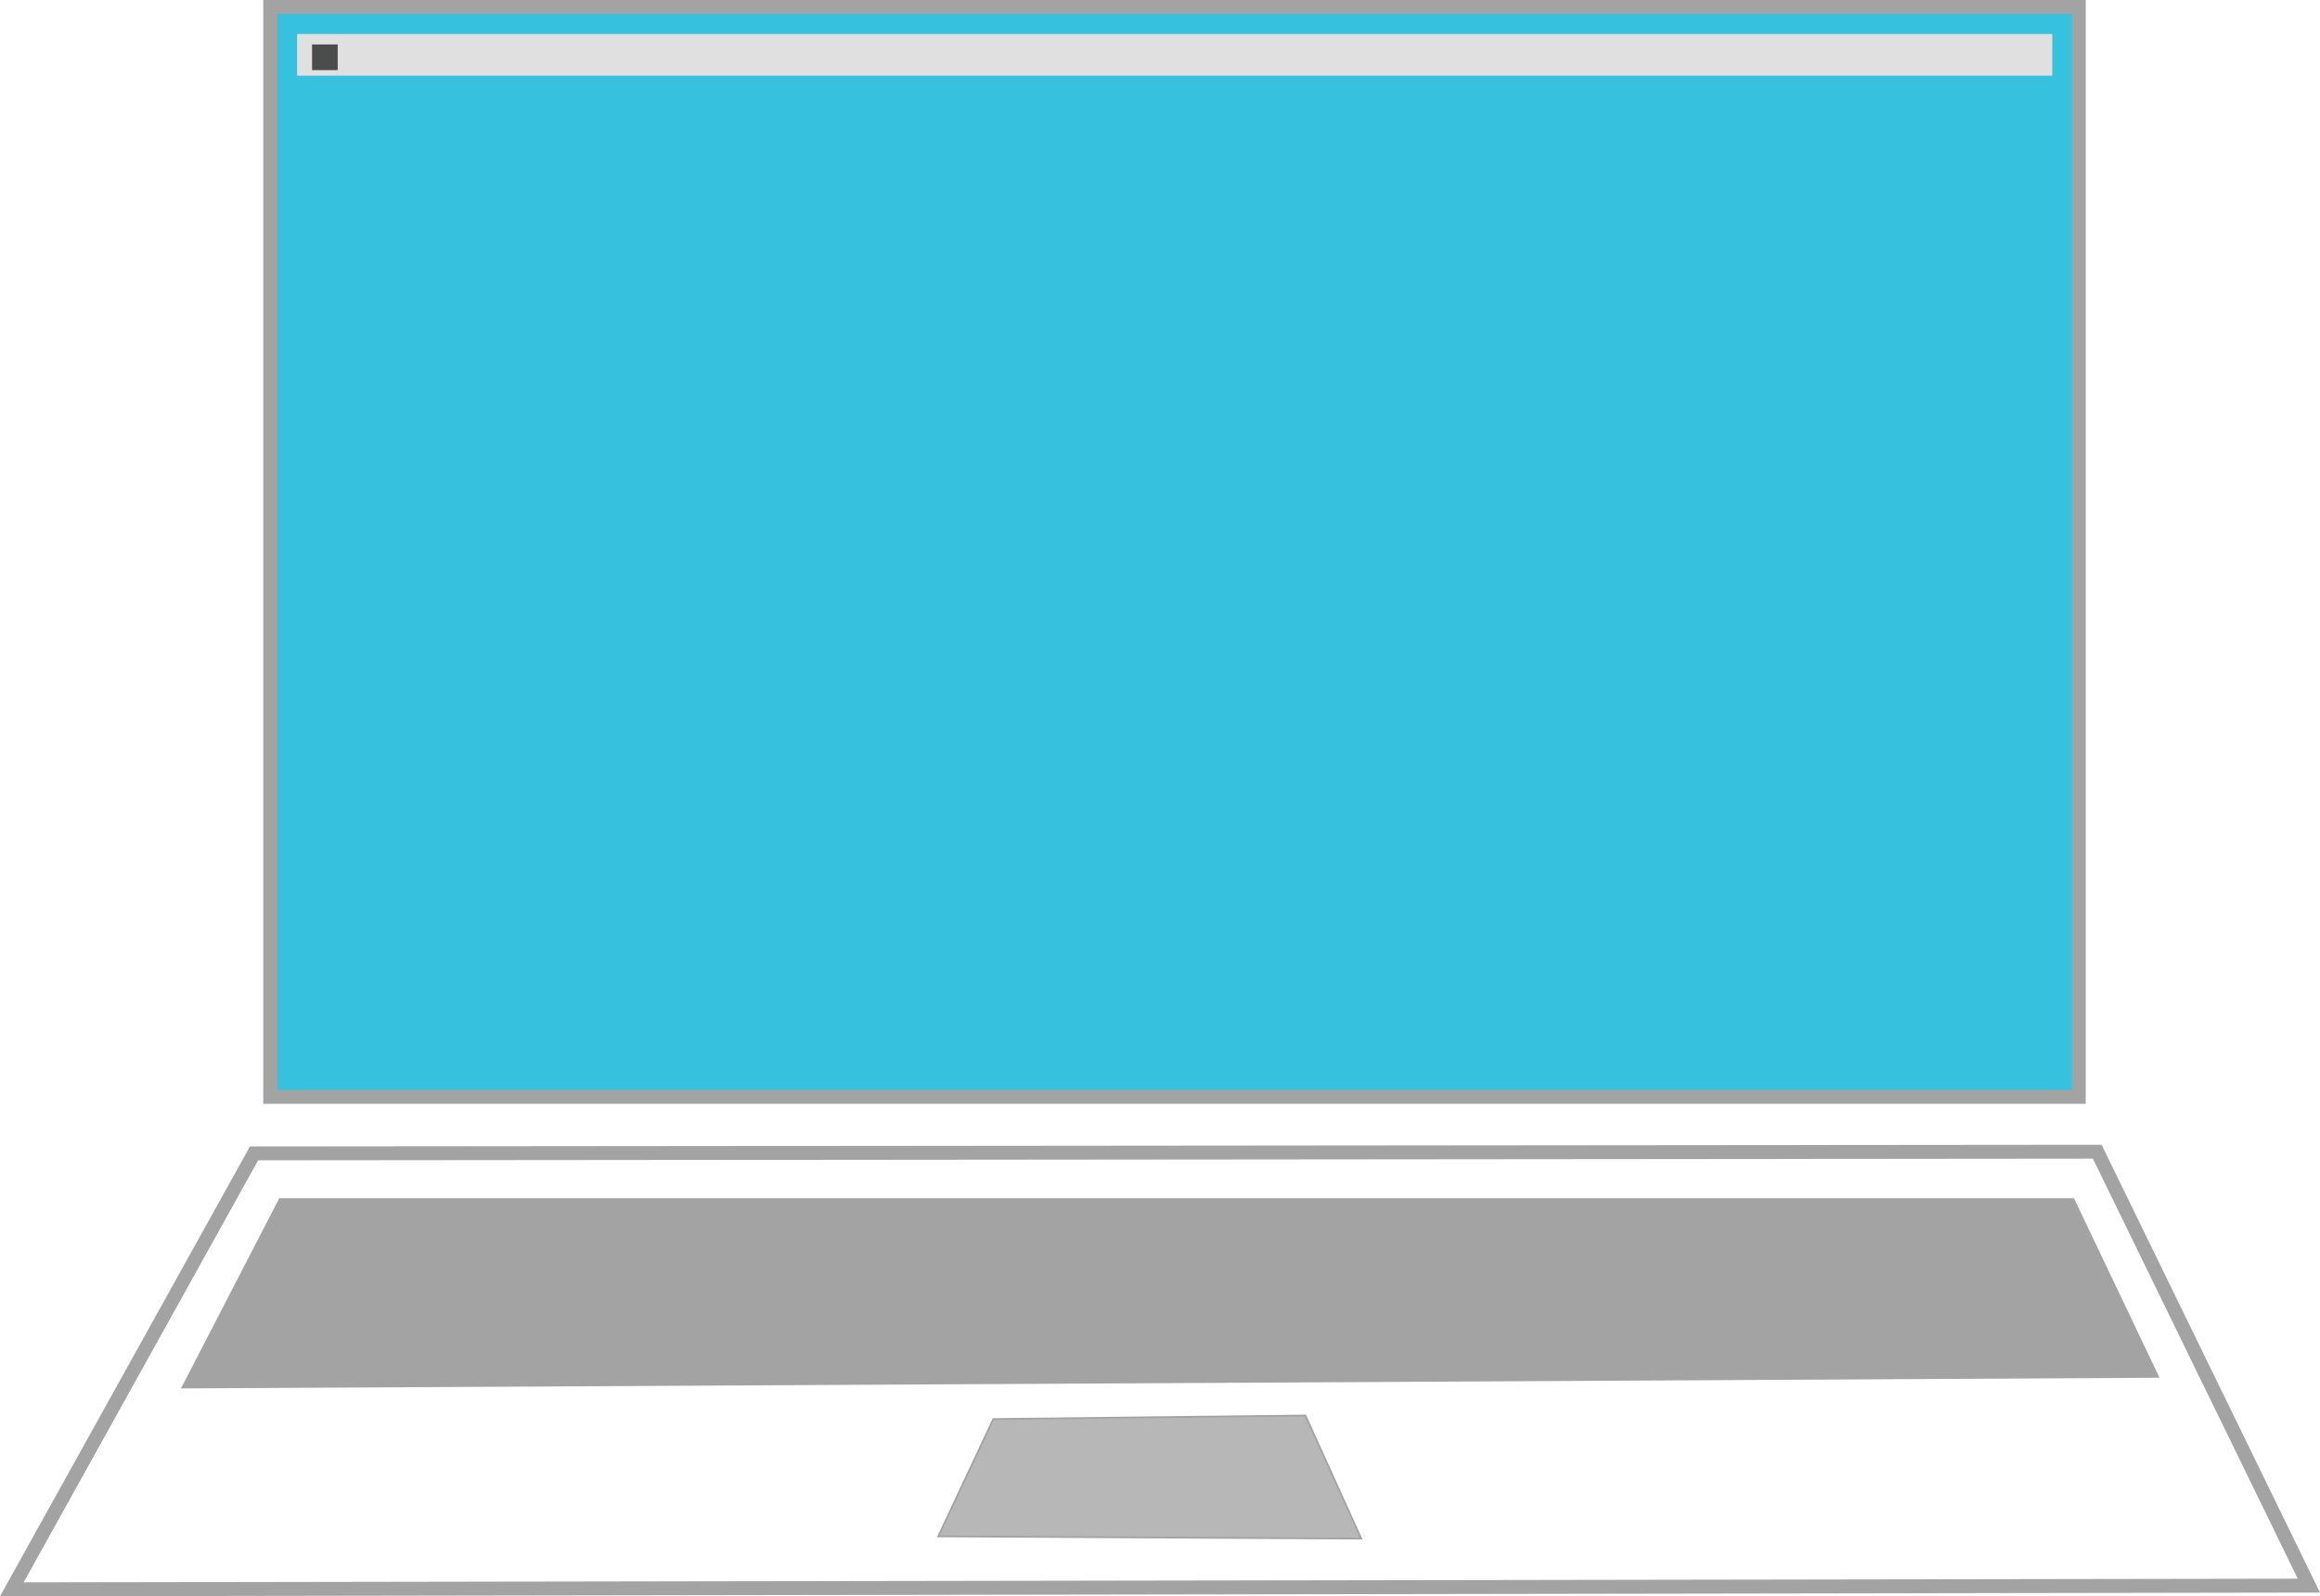 <svg xmlns="http://www.w3.org/2000/svg" xmlns:xlink="http://www.w3.org/1999/xlink" viewBox="0 0 1001.07 688.87"><defs><style>.cls-1,.cls-4,.cls-6{fill:none;}.cls-2{clip-path:url(#clip-path);}.cls-3{fill:#36c2de;}.cls-4,.cls-6{stroke:#a3a3a3;stroke-miterlimit:10;}.cls-4{stroke-width:6px;}.cls-5{fill:#b7b7b7;}.cls-6{stroke-width:0.75px;}.cls-7{fill:#e0e0e0;}.cls-8{fill:#4b4c4c;}.cls-9{fill:#a3a3a3;}</style><clipPath id="clip-path" transform="translate(-14.01 -8.23)"><rect class="cls-1" width="1028.24" height="705.35"/></clipPath></defs><title>Artwork 5</title><g id="Layer_2" data-name="Layer 2"><g id="Layer_8" data-name="Layer 8"><g id="Artwork_5" data-name="Artwork 5"><g class="cls-2"><rect class="cls-3" x="116.59" y="3" width="780.4" height="470.34"/><g class="cls-2"><rect class="cls-4" x="116.59" y="3" width="780.4" height="470.34"/><polygon class="cls-4" points="996.27 684.26 5.1 685.86 109.62 497.73 904.96 497.01 996.27 684.26"/></g><polygon class="cls-5" points="587.37 663.97 404.84 663 428.63 612.37 563.28 610.85 587.37 663.97"/><polygon class="cls-6" points="587.37 663.97 404.84 663 428.63 612.37 563.28 610.85 587.37 663.97"/><rect class="cls-7" x="128.2" y="14.68" width="757.36" height="17.99"/><rect class="cls-8" x="134.65" y="19.18" width="11.07" height="11.07"/><polygon class="cls-9" points="931.83 594.55 78.09 599.16 120.51 517.06 894.91 517.06 931.83 594.55"/></g></g></g></g></svg>
